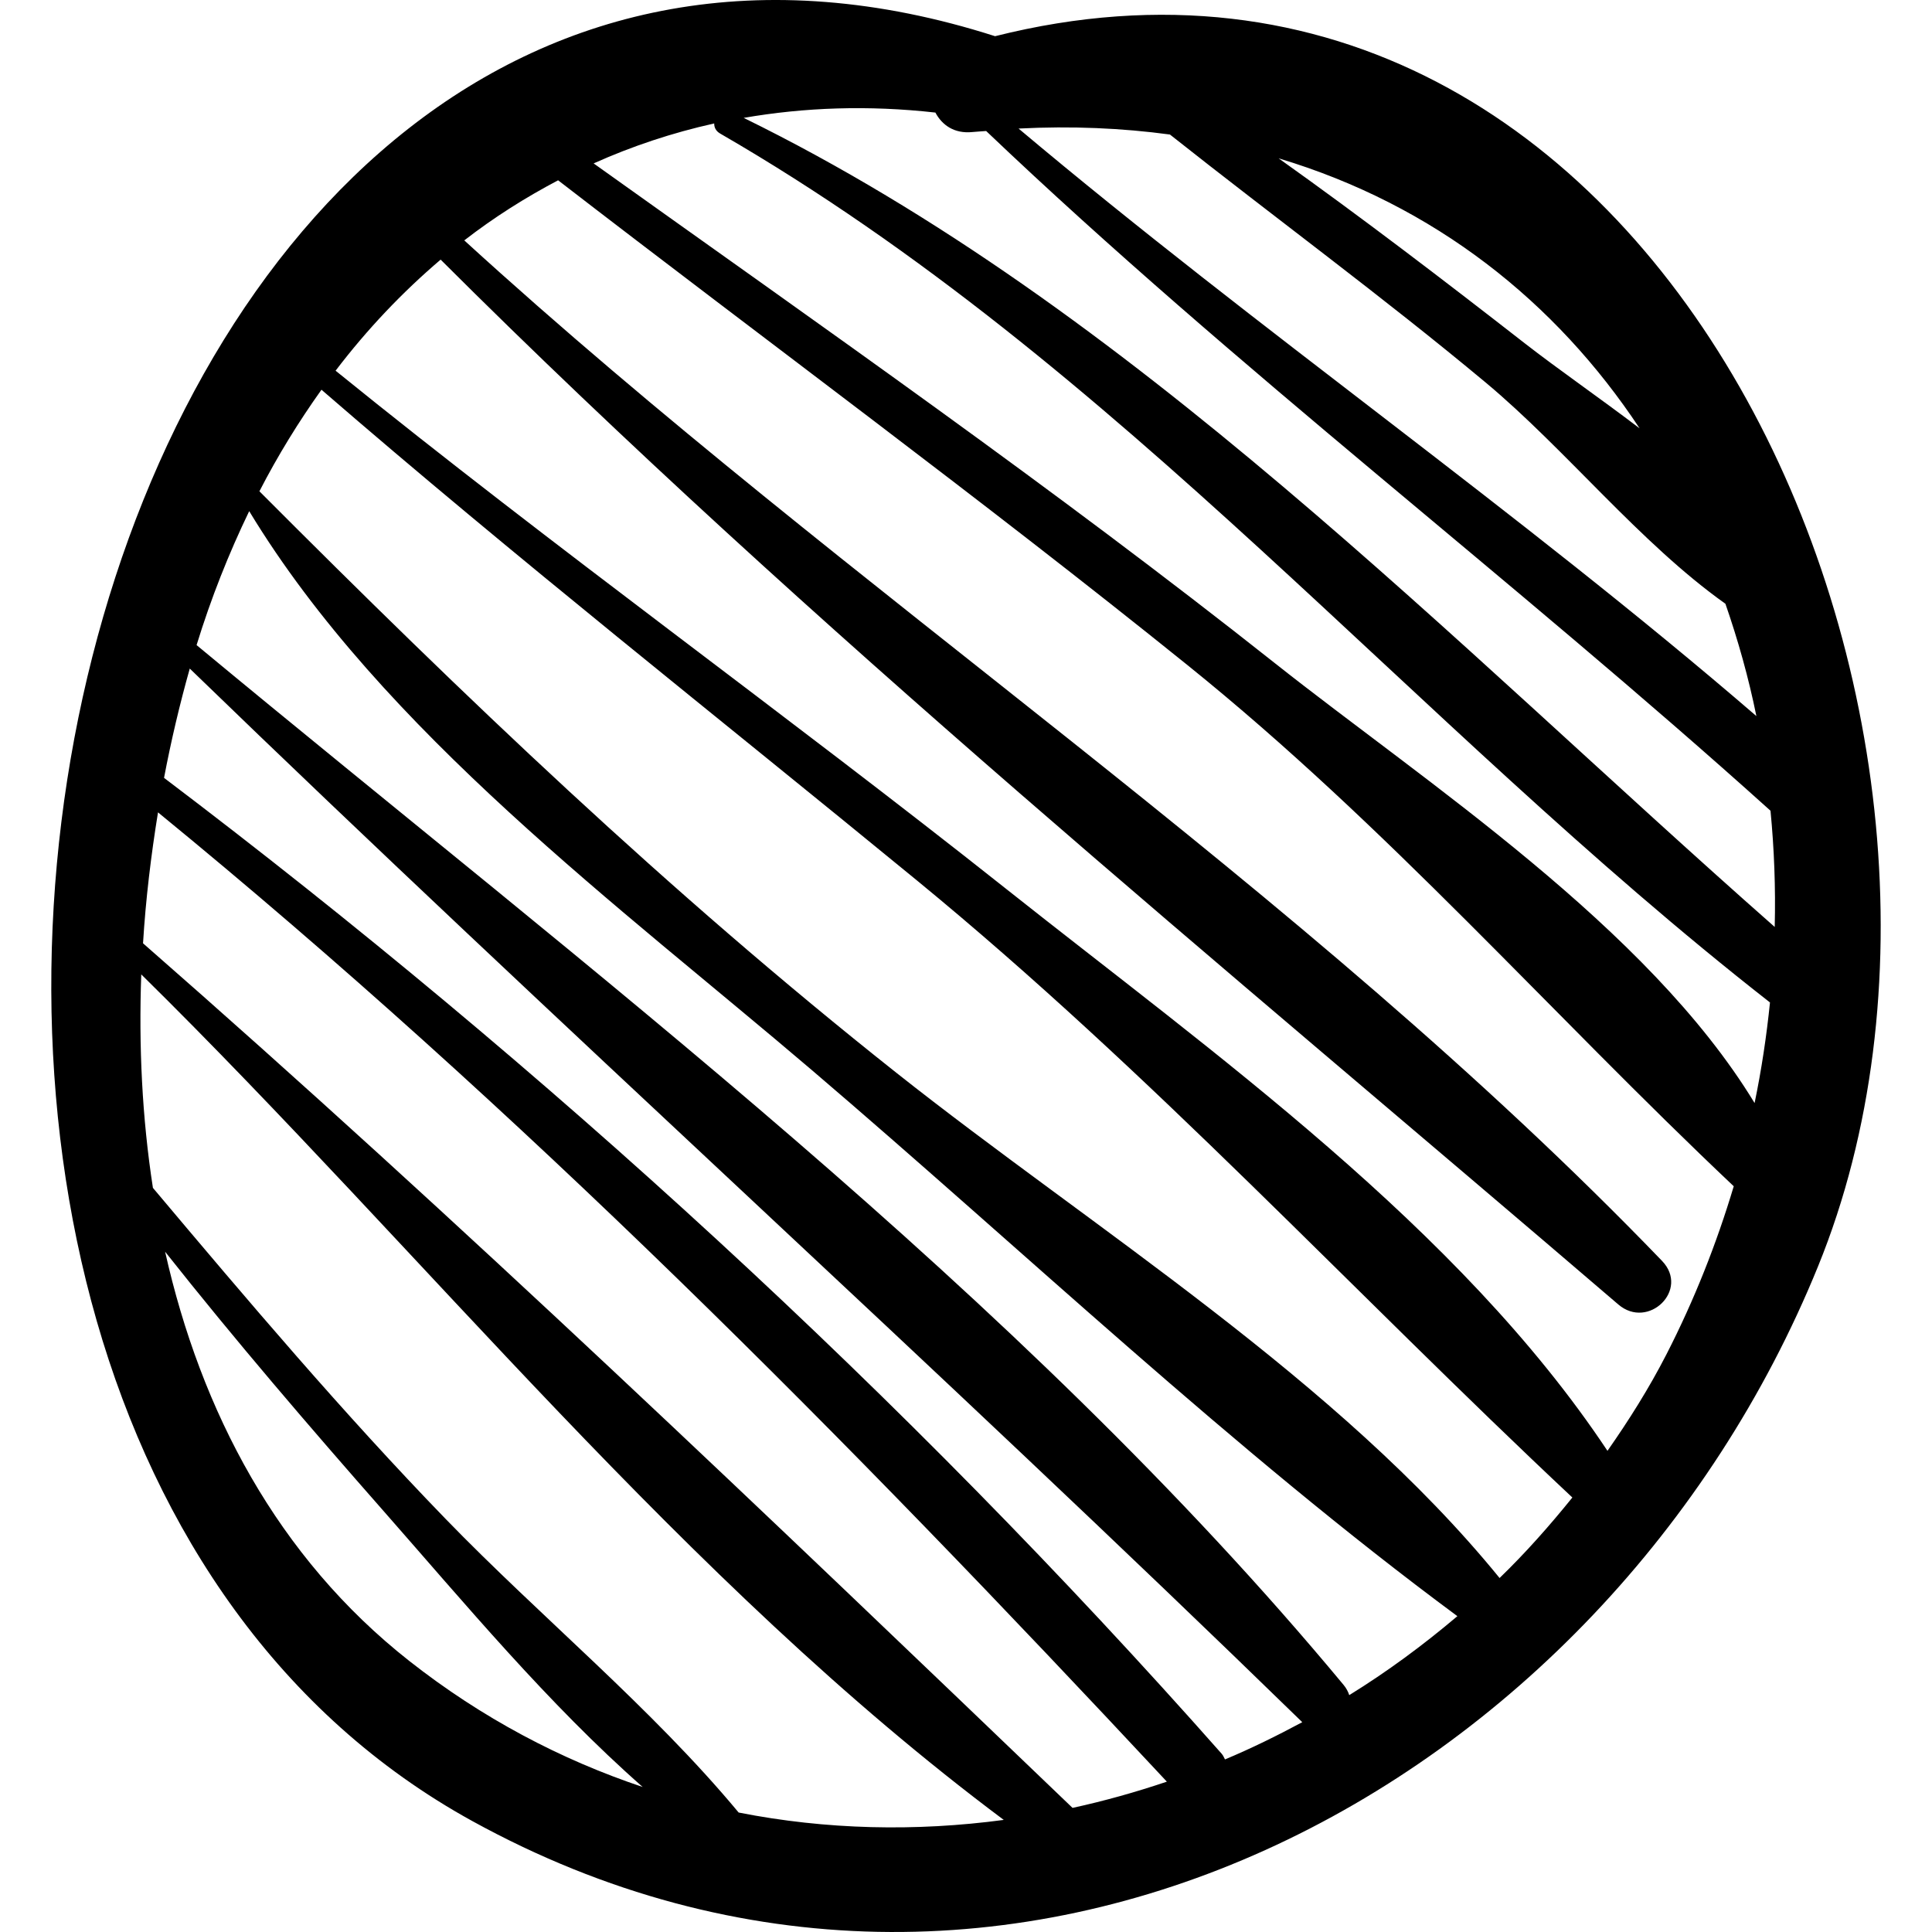 <?xml version="1.0" encoding="iso-8859-1"?>
<!-- Uploaded to: SVG Repo, www.svgrepo.com, Generator: SVG Repo Mixer Tools -->
<!DOCTYPE svg PUBLIC "-//W3C//DTD SVG 1.1//EN" "http://www.w3.org/Graphics/SVG/1.1/DTD/svg11.dtd">
<svg fill="#000000" version="1.1" id="Capa_1" xmlns="http://www.w3.org/2000/svg" xmlns:xlink="http://www.w3.org/1999/xlink"
	 width="800px" height="800px" viewBox="0 0 190.408 190.407"
	 xml:space="preserve">
<g>
	<path d="M98.069,3.567C5.46-26.087-29.4,137.675,46.545,179.472c52.597,28.947,111.642-3.116,132.632-54.666
		C200.722,71.894,164.031-13.013,98.069,3.567z M161.591,42.214c-3.967-3.02-8.014-5.806-11.332-8.391
		c-7.941-6.187-16.005-12.354-24.243-18.218C141.375,20.209,153.354,29.763,161.591,42.214z M115.303,13.258
		c10.333,8.188,20.959,15.974,31.097,24.424c7.915,6.597,15.195,15.814,23.648,21.821c1.244,3.588,2.283,7.278,3.052,11.069
		c-23.456-20.225-49.009-37.958-72.715-57.903C105.62,12.399,110.586,12.622,115.303,13.258z M40.331,163.69
		c-13-10.231-20.536-24.626-24.059-40.328c6.923,8.747,14.194,17.215,21.562,25.593c7.937,9.026,16.21,18.99,25.504,27.161
		C55.279,173.417,47.504,169.336,40.331,163.69z M72.798,178.633c-8.611-10.354-19.515-19.269-28.876-28.932
		c-10.121-10.447-19.496-21.515-28.851-32.631c-1.071-6.915-1.404-14.003-1.149-21.039c28.021,27.594,53.474,59.775,85.003,83.329
		C90.264,180.519,81.438,180.338,72.798,178.633z M105.705,178.176c-29.979-28.74-60.329-57.841-91.609-85.21
		c0.266-4.357,0.789-8.668,1.476-12.904c35.773,29.263,67.896,61.728,99.427,95.528
		C111.946,176.622,108.844,177.492,105.705,178.176z M120.729,173.399c-0.105-0.187-0.167-0.377-0.324-0.556
		c-31.128-35.203-66.709-67.771-104.238-96.181c0.699-3.685,1.552-7.281,2.535-10.771c36.152,35.017,73.577,68.716,109.643,103.838
		C125.855,171.065,123.326,172.312,120.729,173.399z M132.975,167.063c-0.112-0.349-0.295-0.693-0.569-1.022
		c-32.123-38.68-74.338-70.367-113.032-102.464c1.428-4.646,3.179-9.042,5.186-13.201c13.153,21.709,36.624,39.021,55.464,55.098
		c20.847,17.79,41.538,37.476,63.608,53.806C140.259,162.137,136.708,164.758,132.975,167.063z M147.791,155.52
		c-15.854-19.474-40.057-34.427-59.463-49.803C65.788,87.857,45.75,68.654,25.566,48.418c1.828-3.552,3.885-6.88,6.117-10.009
		c19.169,16.599,39.098,32.292,58.7,48.375c23.146,18.992,42.916,40.489,64.581,60.803
		C152.711,150.376,150.344,153.054,147.791,155.52z M164.232,133.485c-1.715,3.344-3.695,6.481-5.808,9.502
		c-14.605-21.992-38.959-39.271-59.25-55.373c-21.82-17.314-44.458-33.547-66.1-51.08c3.109-4.086,6.583-7.736,10.353-10.948
		C79.883,61.98,120.45,95.092,159.494,128.563c2.947,2.527,7.057-1.443,4.302-4.303c-35.786-37.146-79.91-65.757-118.04-100.569
		c2.91-2.257,6.009-4.216,9.248-5.922c20.675,15.953,41.714,31.41,62.055,47.802c19.695,15.871,35.688,34.224,53.81,51.34
		C169.18,122.554,166.987,128.113,164.232,133.485z M172.924,108.711c-10.546-17.354-32.468-31.62-47.254-43.333
		c-21.754-17.233-44.577-33.145-67.166-49.274c3.777-1.693,7.744-3.017,11.885-3.938c-0.008,0.369,0.147,0.742,0.584,0.994
		c39.575,22.878,67.944,57.878,103.467,85.637C174.103,102.104,173.607,105.414,172.924,108.711z M73.293,11.617
		c5.974-1.035,12.28-1.266,18.895-0.523c0.652,1.231,1.858,2.1,3.645,1.919c0.459-0.047,0.901-0.063,1.357-0.102
		c24.702,23.525,51.958,44.16,77.302,66.991c0.363,3.774,0.511,7.599,0.414,11.452C143.021,63.272,111.516,30.345,73.293,11.617z"/>
</g>
</svg>